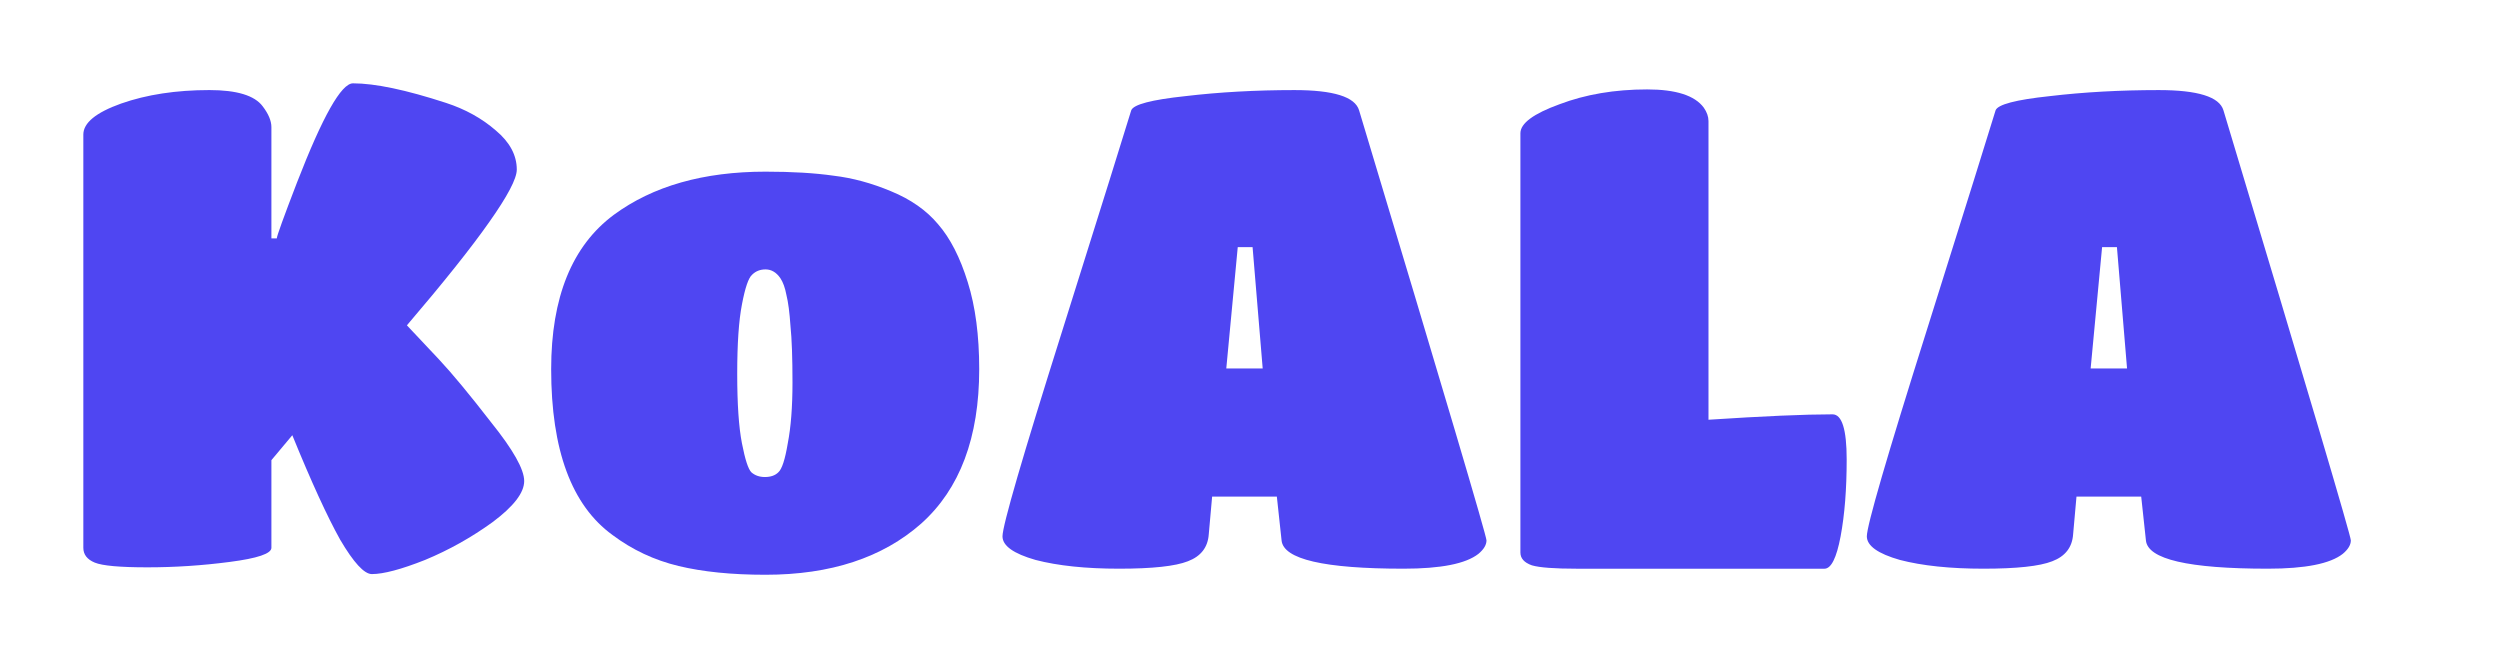 <svg  viewBox="0 0 210 56" fill="none" xmlns="http://www.w3.org/2000/svg">
<path d="M174.142 44.882C174.066 45.977 173.481 46.732 172.386 47.147C171.329 47.563 169.404 47.77 166.61 47.77C163.817 47.77 161.477 47.525 159.589 47.034C157.739 46.506 156.814 45.845 156.814 45.052C156.814 44.146 158.494 38.371 161.854 27.725C165.214 17.042 167.139 10.889 167.63 9.266C167.818 8.775 169.328 8.379 172.16 8.077C175.029 7.737 178.086 7.567 181.333 7.567C184.617 7.567 186.429 8.133 186.769 9.266C193.904 32.972 197.471 45.015 197.471 45.392C197.471 45.77 197.244 46.147 196.791 46.525C195.734 47.355 193.639 47.77 190.506 47.77C183.824 47.77 180.408 46.978 180.257 45.392L179.861 41.712H174.425L174.142 44.882ZM178.672 30.953L177.822 20.76H176.576L175.614 30.953H178.672Z" fill="#4F46F2"/>
<path d="M132.471 47.772C130.583 47.772 129.319 47.677 128.677 47.488C128.035 47.262 127.714 46.903 127.714 46.413V11.192C127.714 10.362 128.809 9.55 130.999 8.757C133.188 7.927 135.642 7.511 138.36 7.511C140.776 7.511 142.361 8.021 143.116 9.04C143.38 9.418 143.513 9.795 143.513 10.173V35.258C148.118 34.956 151.591 34.804 153.932 34.804C154.724 34.804 155.121 36.069 155.121 38.598C155.121 41.09 154.951 43.242 154.611 45.053C154.271 46.865 153.818 47.772 153.252 47.772H132.471Z" fill="#4F46F2"/>
<path d="M101.536 44.882C101.461 45.977 100.875 46.732 99.781 47.147C98.724 47.563 96.799 47.77 94.005 47.77C91.212 47.77 88.871 47.525 86.984 47.034C85.134 46.506 84.209 45.845 84.209 45.052C84.209 44.146 85.889 38.371 89.249 27.725C92.608 17.042 94.534 10.889 95.024 9.266C95.213 8.775 96.723 8.379 99.554 8.077C102.423 7.737 105.481 7.567 108.727 7.567C112.012 7.567 113.824 8.133 114.163 9.266C121.298 32.972 124.865 45.015 124.865 45.392C124.865 45.77 124.639 46.147 124.186 46.525C123.129 47.355 121.034 47.77 117.901 47.77C111.219 47.77 107.803 46.978 107.652 45.392L107.255 41.712H101.819L101.536 44.882ZM106.066 30.953L105.217 20.76H103.971L103.008 30.953H106.066Z" fill="#4F46F2"/>
<path d="M64.304 48.28C61.473 48.28 59.038 48.035 57 47.544C54.961 47.053 53.112 46.185 51.451 44.94C48.016 42.448 46.298 37.805 46.298 31.01C46.298 24.97 48.053 20.648 51.564 18.043C54.848 15.627 59.095 14.419 64.304 14.419C66.532 14.419 68.438 14.532 70.023 14.759C71.609 14.947 73.213 15.382 74.837 16.061C76.498 16.741 77.819 17.665 78.8 18.836C79.82 20.006 80.65 21.629 81.292 23.705C81.933 25.744 82.254 28.179 82.254 31.01C82.254 36.748 80.631 41.07 77.385 43.977C74.138 46.846 69.778 48.28 64.304 48.28ZM62.323 37.239C62.587 38.598 62.851 39.409 63.115 39.673C63.417 39.938 63.795 40.07 64.248 40.07C64.739 40.07 65.116 39.938 65.38 39.673C65.682 39.409 65.947 38.598 66.173 37.239C66.437 35.88 66.569 34.181 66.569 32.142C66.569 30.066 66.513 28.481 66.4 27.386C66.324 26.253 66.211 25.385 66.06 24.781C65.947 24.177 65.777 23.705 65.55 23.366C65.21 22.875 64.795 22.63 64.304 22.63C63.851 22.63 63.474 22.78 63.172 23.082C62.87 23.347 62.587 24.177 62.323 25.574C62.058 26.933 61.926 28.877 61.926 31.406C61.926 33.935 62.058 35.88 62.323 37.239Z" fill="#4F46F2"/>
<path d="M22.798 46.014C22.798 46.505 21.628 46.901 19.288 47.203C16.985 47.505 14.682 47.656 12.379 47.656C10.077 47.656 8.604 47.524 7.963 47.26C7.321 46.996 7 46.581 7 46.014V11.303C7 10.322 8.057 9.454 10.171 8.699C12.323 7.944 14.795 7.566 17.589 7.566C19.892 7.566 21.383 8.019 22.062 8.925C22.553 9.567 22.798 10.152 22.798 10.681V20.024H23.251C23.251 19.835 23.817 18.268 24.95 15.324C27.102 9.775 28.668 7 29.65 7C31.5 7 34.104 7.547 37.464 8.642C39.087 9.171 40.484 9.944 41.654 10.964C42.824 11.945 43.41 13.04 43.41 14.248C43.41 15.003 42.636 16.475 41.088 18.665C39.578 20.816 37.275 23.704 34.18 27.328C34.897 28.083 35.803 29.046 36.898 30.216C37.992 31.386 39.446 33.142 41.258 35.482C43.108 37.785 44.032 39.427 44.032 40.408C44.032 41.39 43.145 42.541 41.371 43.863C39.597 45.146 37.709 46.203 35.709 47.033C33.708 47.826 32.217 48.223 31.235 48.223C30.593 48.223 29.706 47.26 28.574 45.335C27.479 43.372 26.139 40.446 24.554 36.558L22.798 38.653V46.014Z" fill="#4F46F2"/>
</svg>
